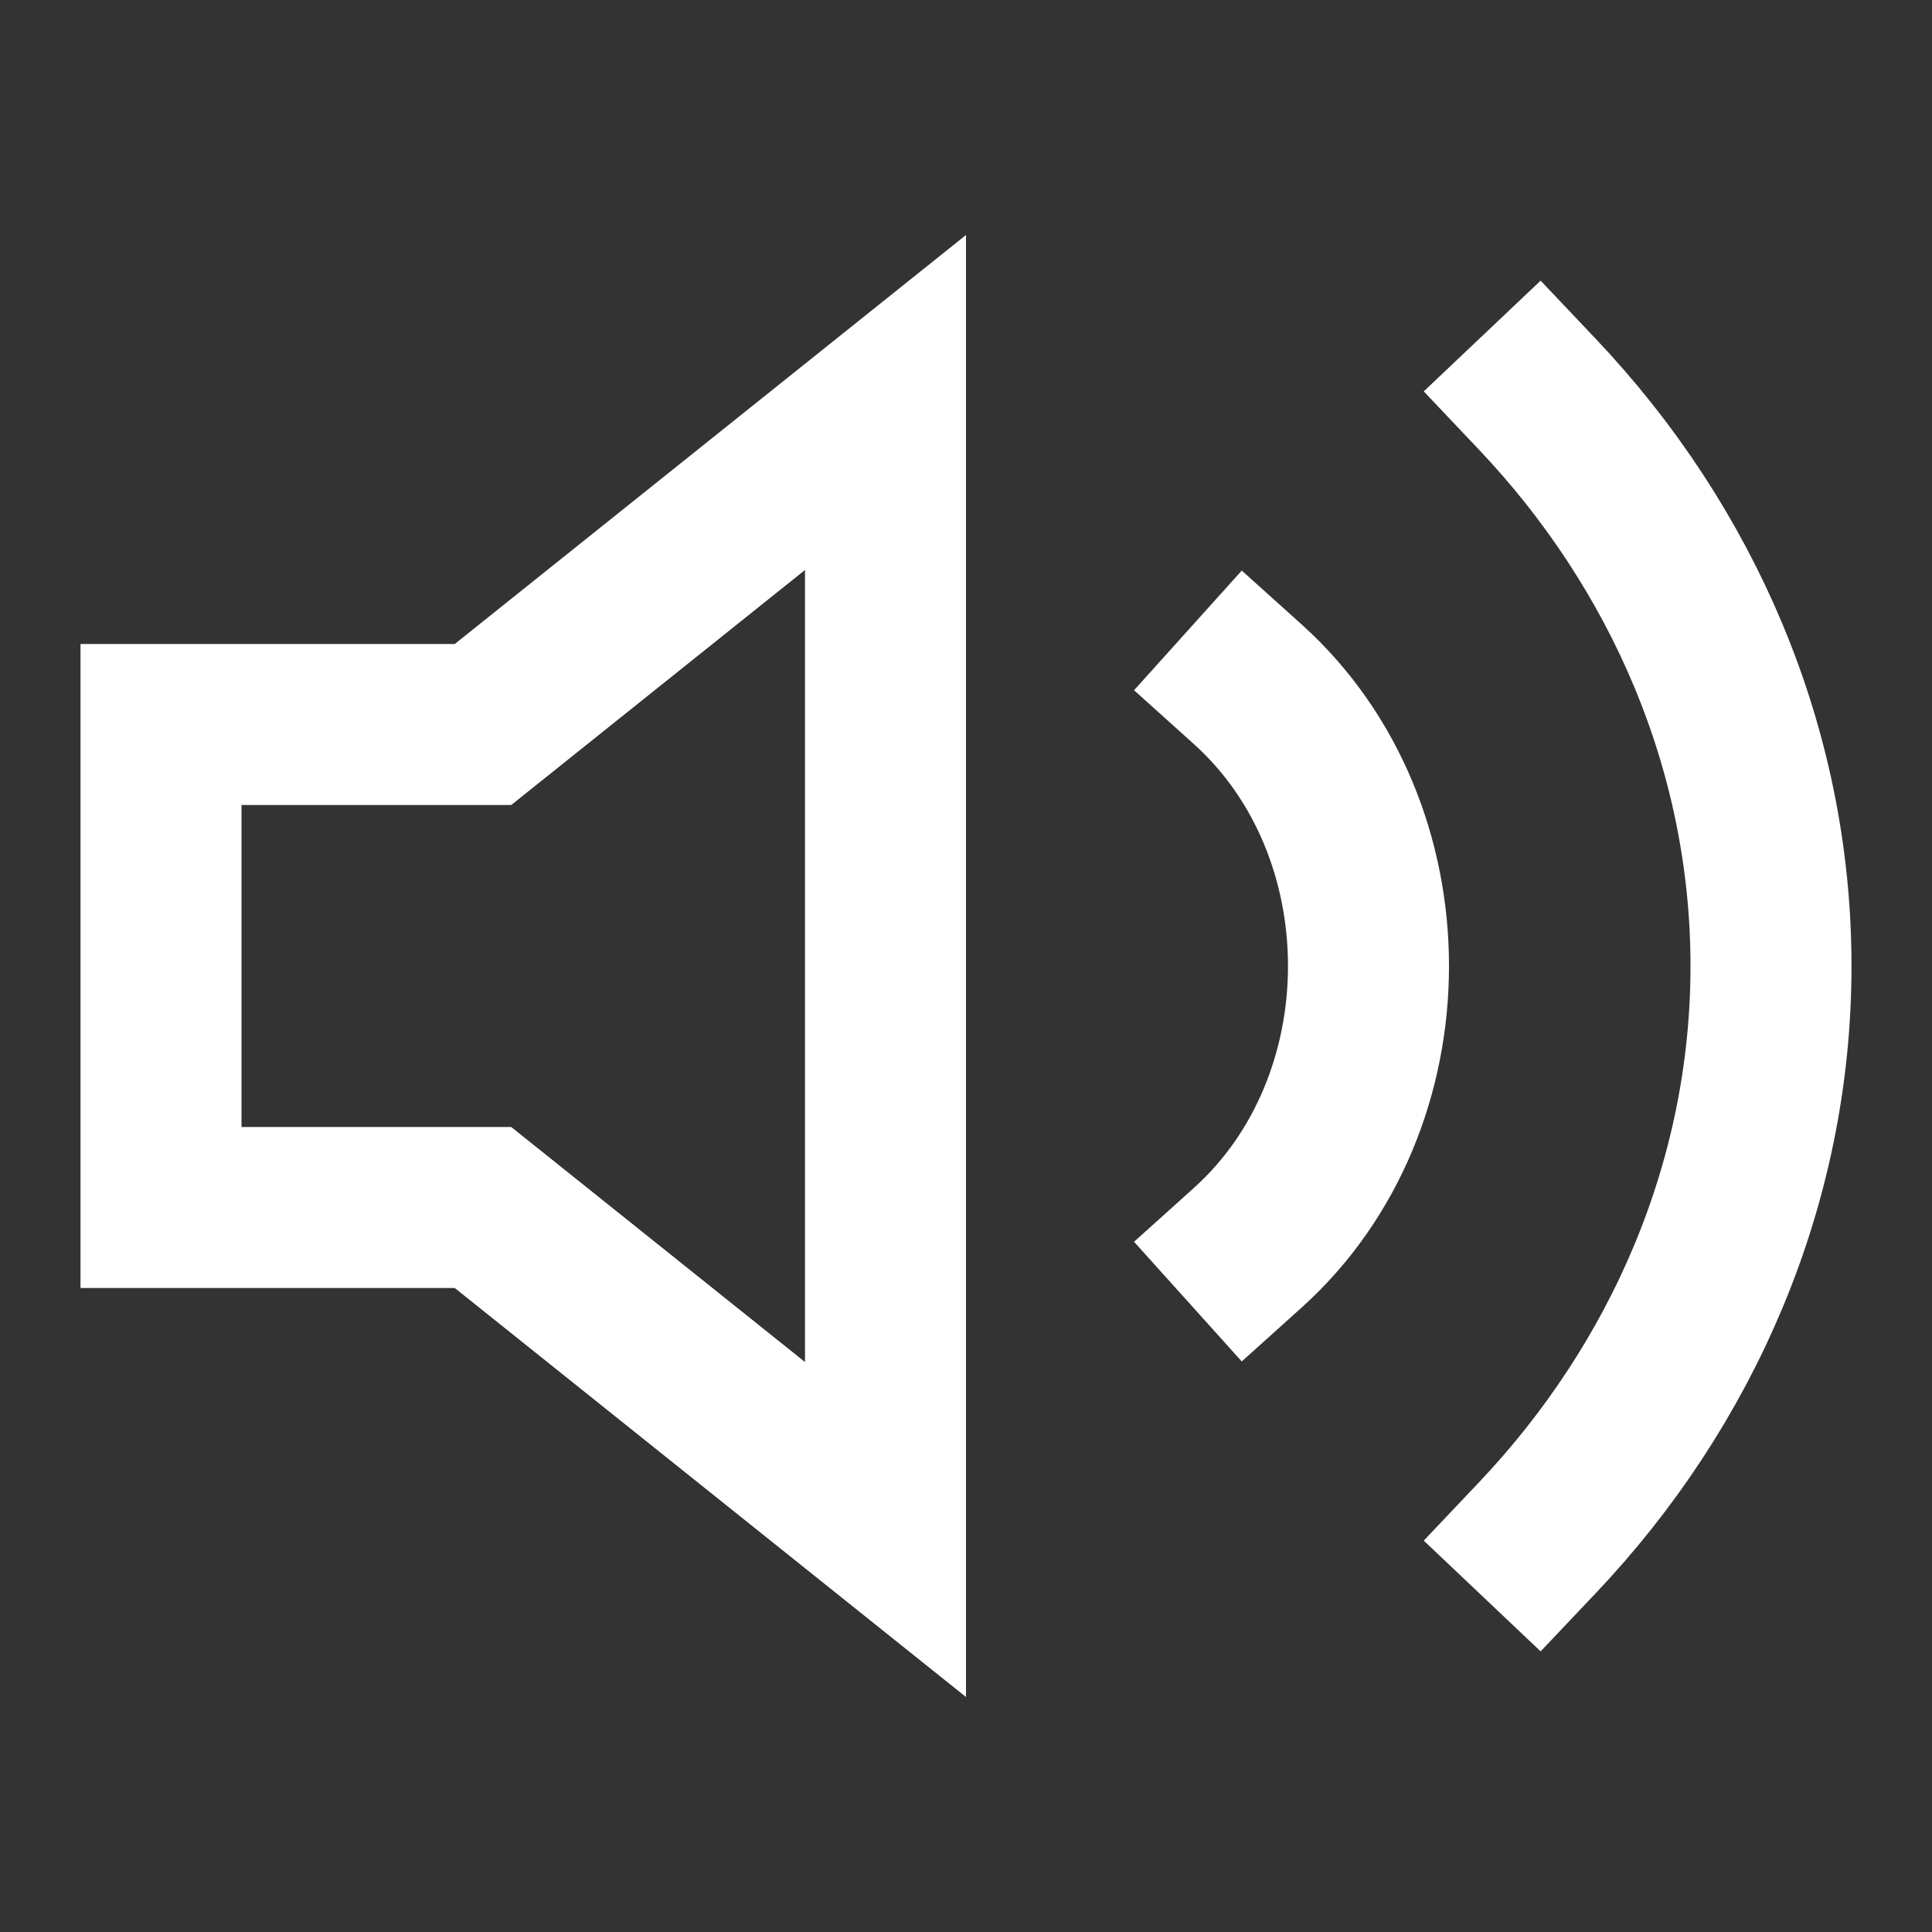 <?xml version="1.0" encoding="utf-8"?>
<!-- Generator: Adobe Illustrator 27.0.0, SVG Export Plug-In . SVG Version: 6.00 Build 0)  -->
<svg version="1.1" id="Layer_1" xmlns="http://www.w3.org/2000/svg" xmlns:xlink="http://www.w3.org/1999/xlink" x="0px" y="0px"
	 viewBox="0 0 24 24" style="enable-background:new 0 0 24 24;" xml:space="preserve">
<rect x="0" y="0" width="24" height="24" fill="#333333" stroke="none"/>
<style type="text/css">
	.st0{fill:none;stroke:#FFFFFF;stroke-width:2;stroke-linecap:square;}
</style>
<path class="st0" d="M11,5L6,9H2v6h4l5,4V5z"/>
<path class="st0" d="M19.1,4.9C20.9,6.8,22,9.3,22,12s-1.1,5.2-2.9,7.1 M15.5,8.5c1,0.9,1.5,2.2,1.5,3.5s-0.5,2.6-1.5,3.5"/>
</svg>
